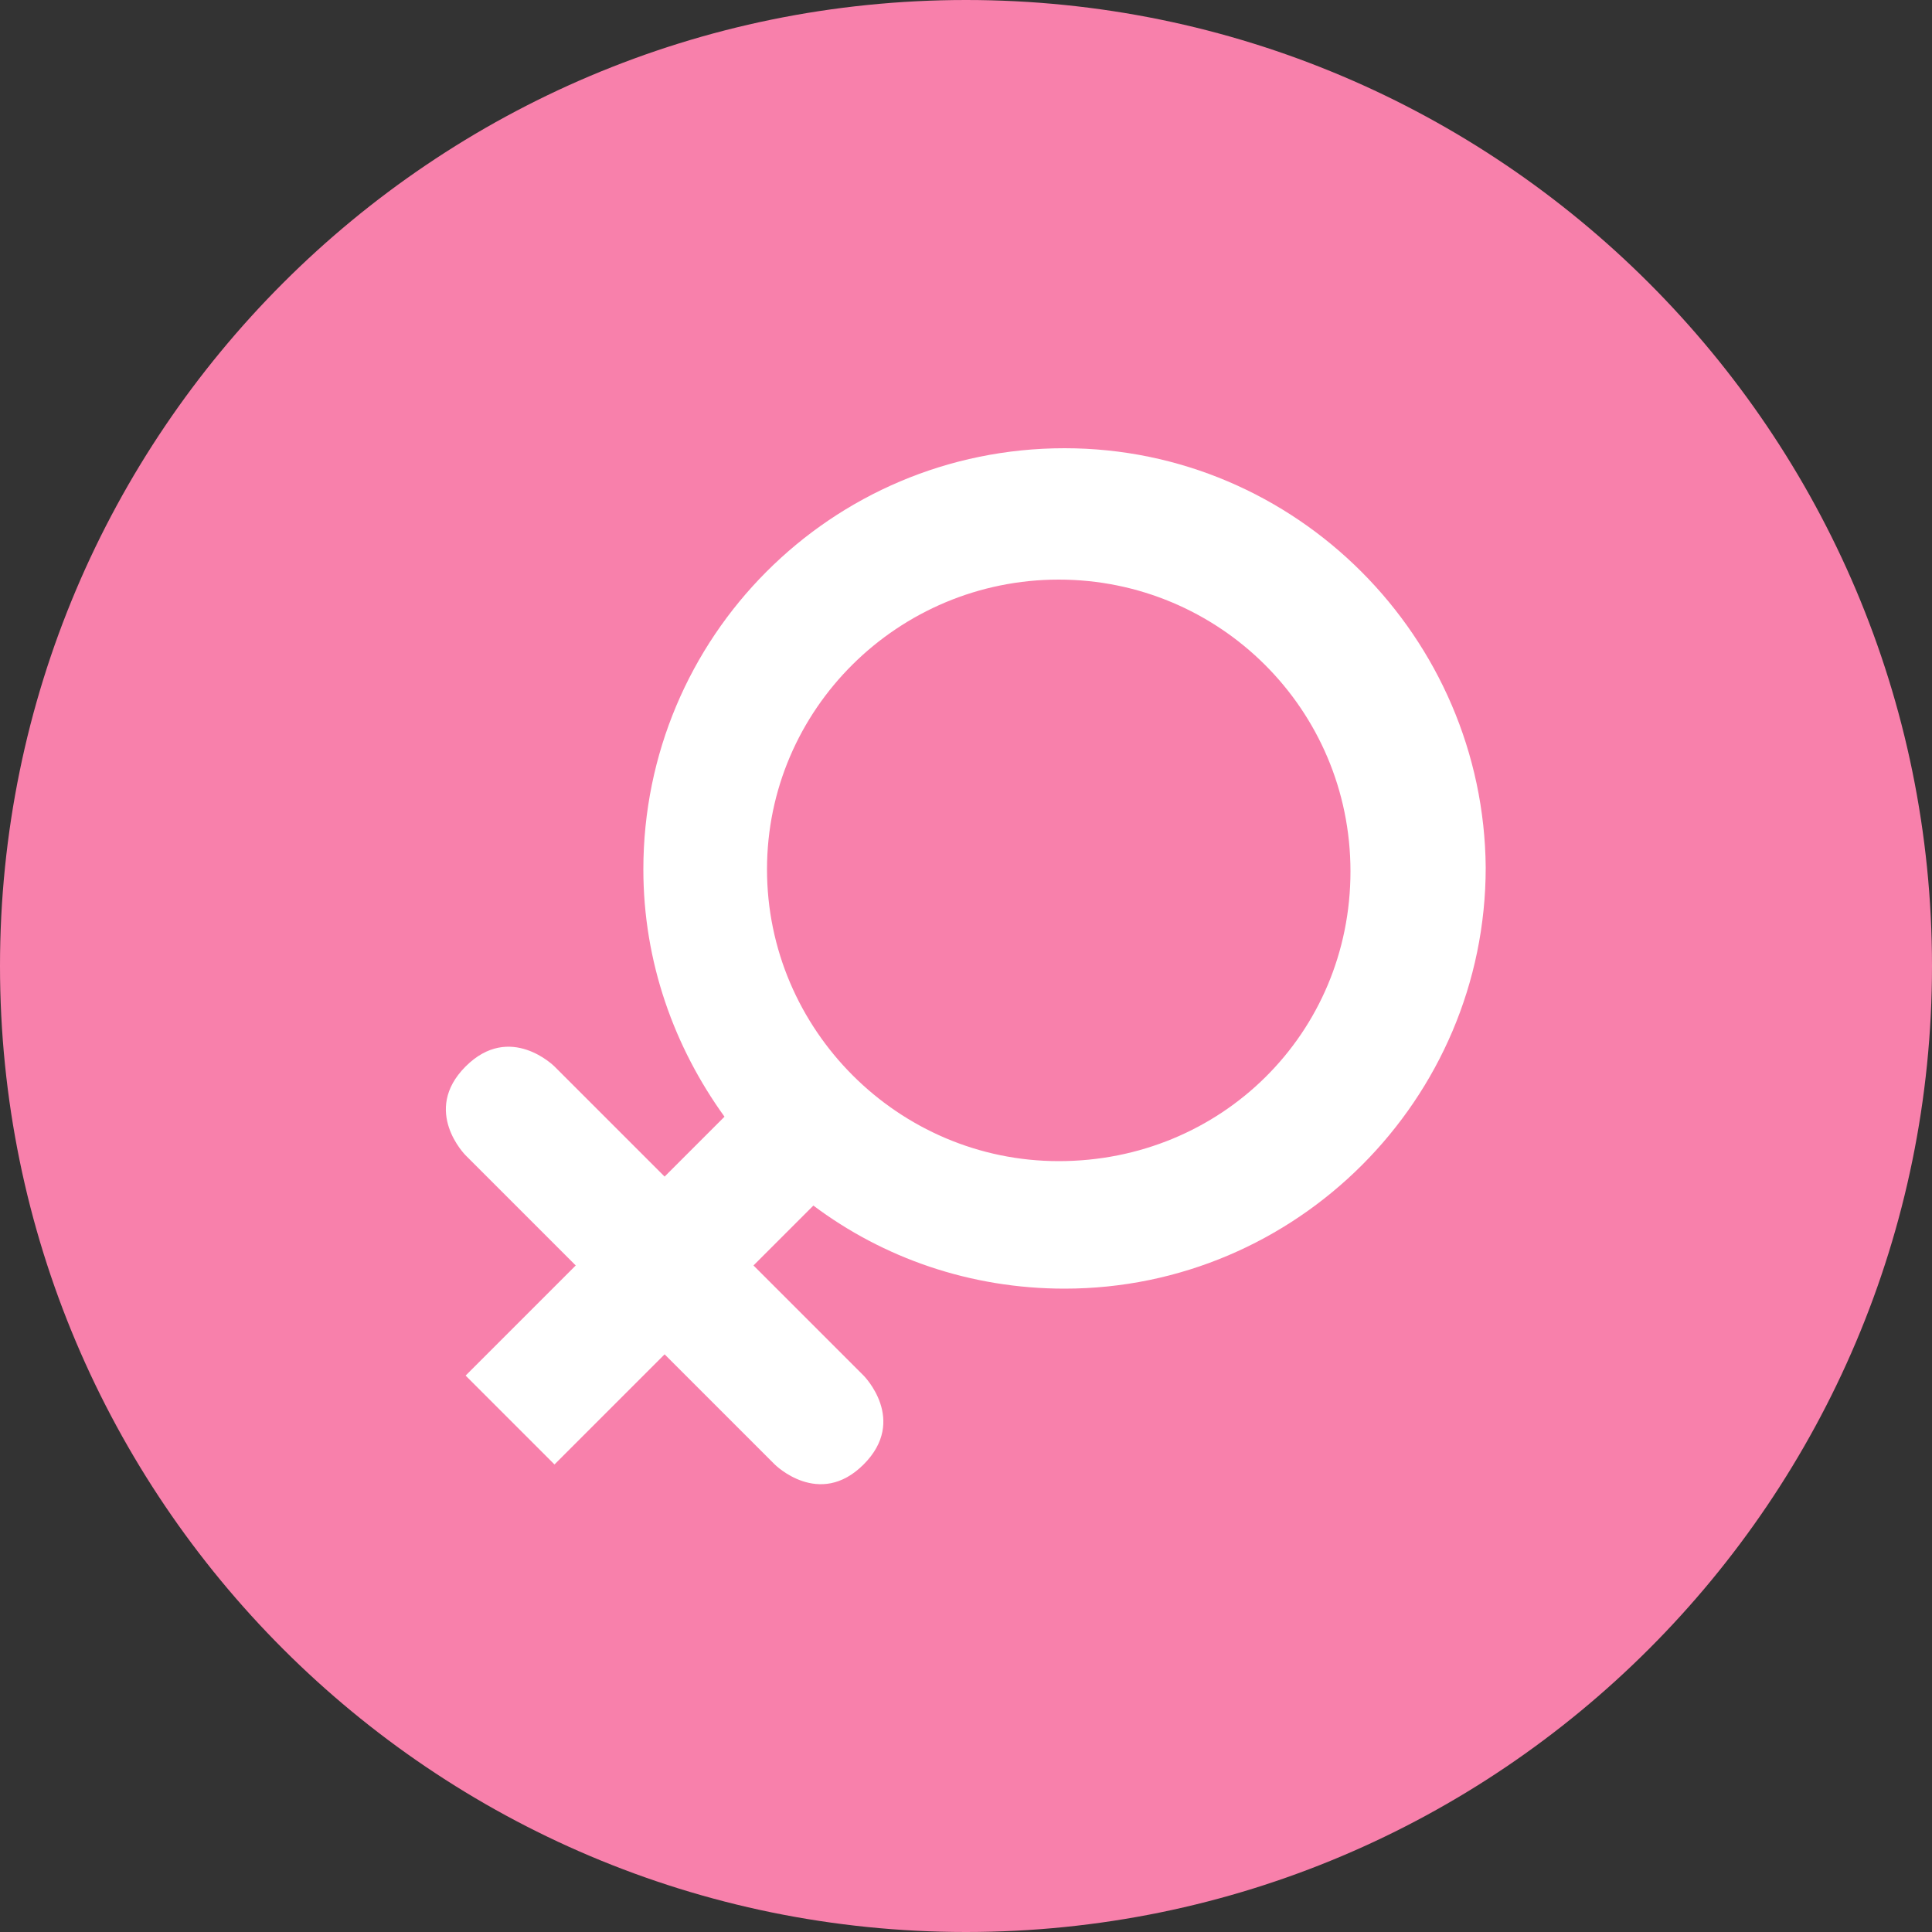 <?xml version="1.0" encoding="utf-8"?>
<!-- Generator: Adobe Illustrator 21.0.0, SVG Export Plug-In . SVG Version: 6.00 Build 0)  -->
<svg version="1.1" id="图层_1" xmlns="http://www.w3.org/2000/svg" xmlns:xlink="http://www.w3.org/1999/xlink" x="0px" y="0px"
	 viewBox="0 0 100 100" enable-background="new 0 0 100 100" xml:space="preserve">
<rect x="0" y="0" width="100" height="100" fill="#333333" stroke="none"/>
<path fill="#F880AB" d="M50,0c27.6,0,50,22.4,50,50s-22.4,50-50,50C22.4,100,0,77.6,0,50S22.4,0,50,0z"/>
<path fill="#FFFFFF" d="M55.1,23.2C43,23.2,33.3,33,33.3,45c0,4.8,1.6,9.2,4.2,12.8l-3.1,3.1l-5.7-5.7c0,0-2.3-2.3-4.6,0
	c-2.3,2.3,0,4.6,0,4.6l5.7,5.7l-5.7,5.7l4.6,4.6l5.7-5.7l5.7,5.7c0,0,2.3,2.3,4.6,0c2.3-2.3,0-4.6,0-4.6L39,65.5l3.1-3.1
	c3.6,2.7,8.1,4.3,13,4.3c12,0,21.8-9.8,21.8-21.8C76.8,33,67.1,23.2,55.1,23.2 M54.8,60.1c-8.3,0-15.1-6.8-15.1-15.1
	S46.5,30,54.8,30s15.1,6.7,15.1,15.1S63.2,60.1,54.8,60.1"/>
</svg>
